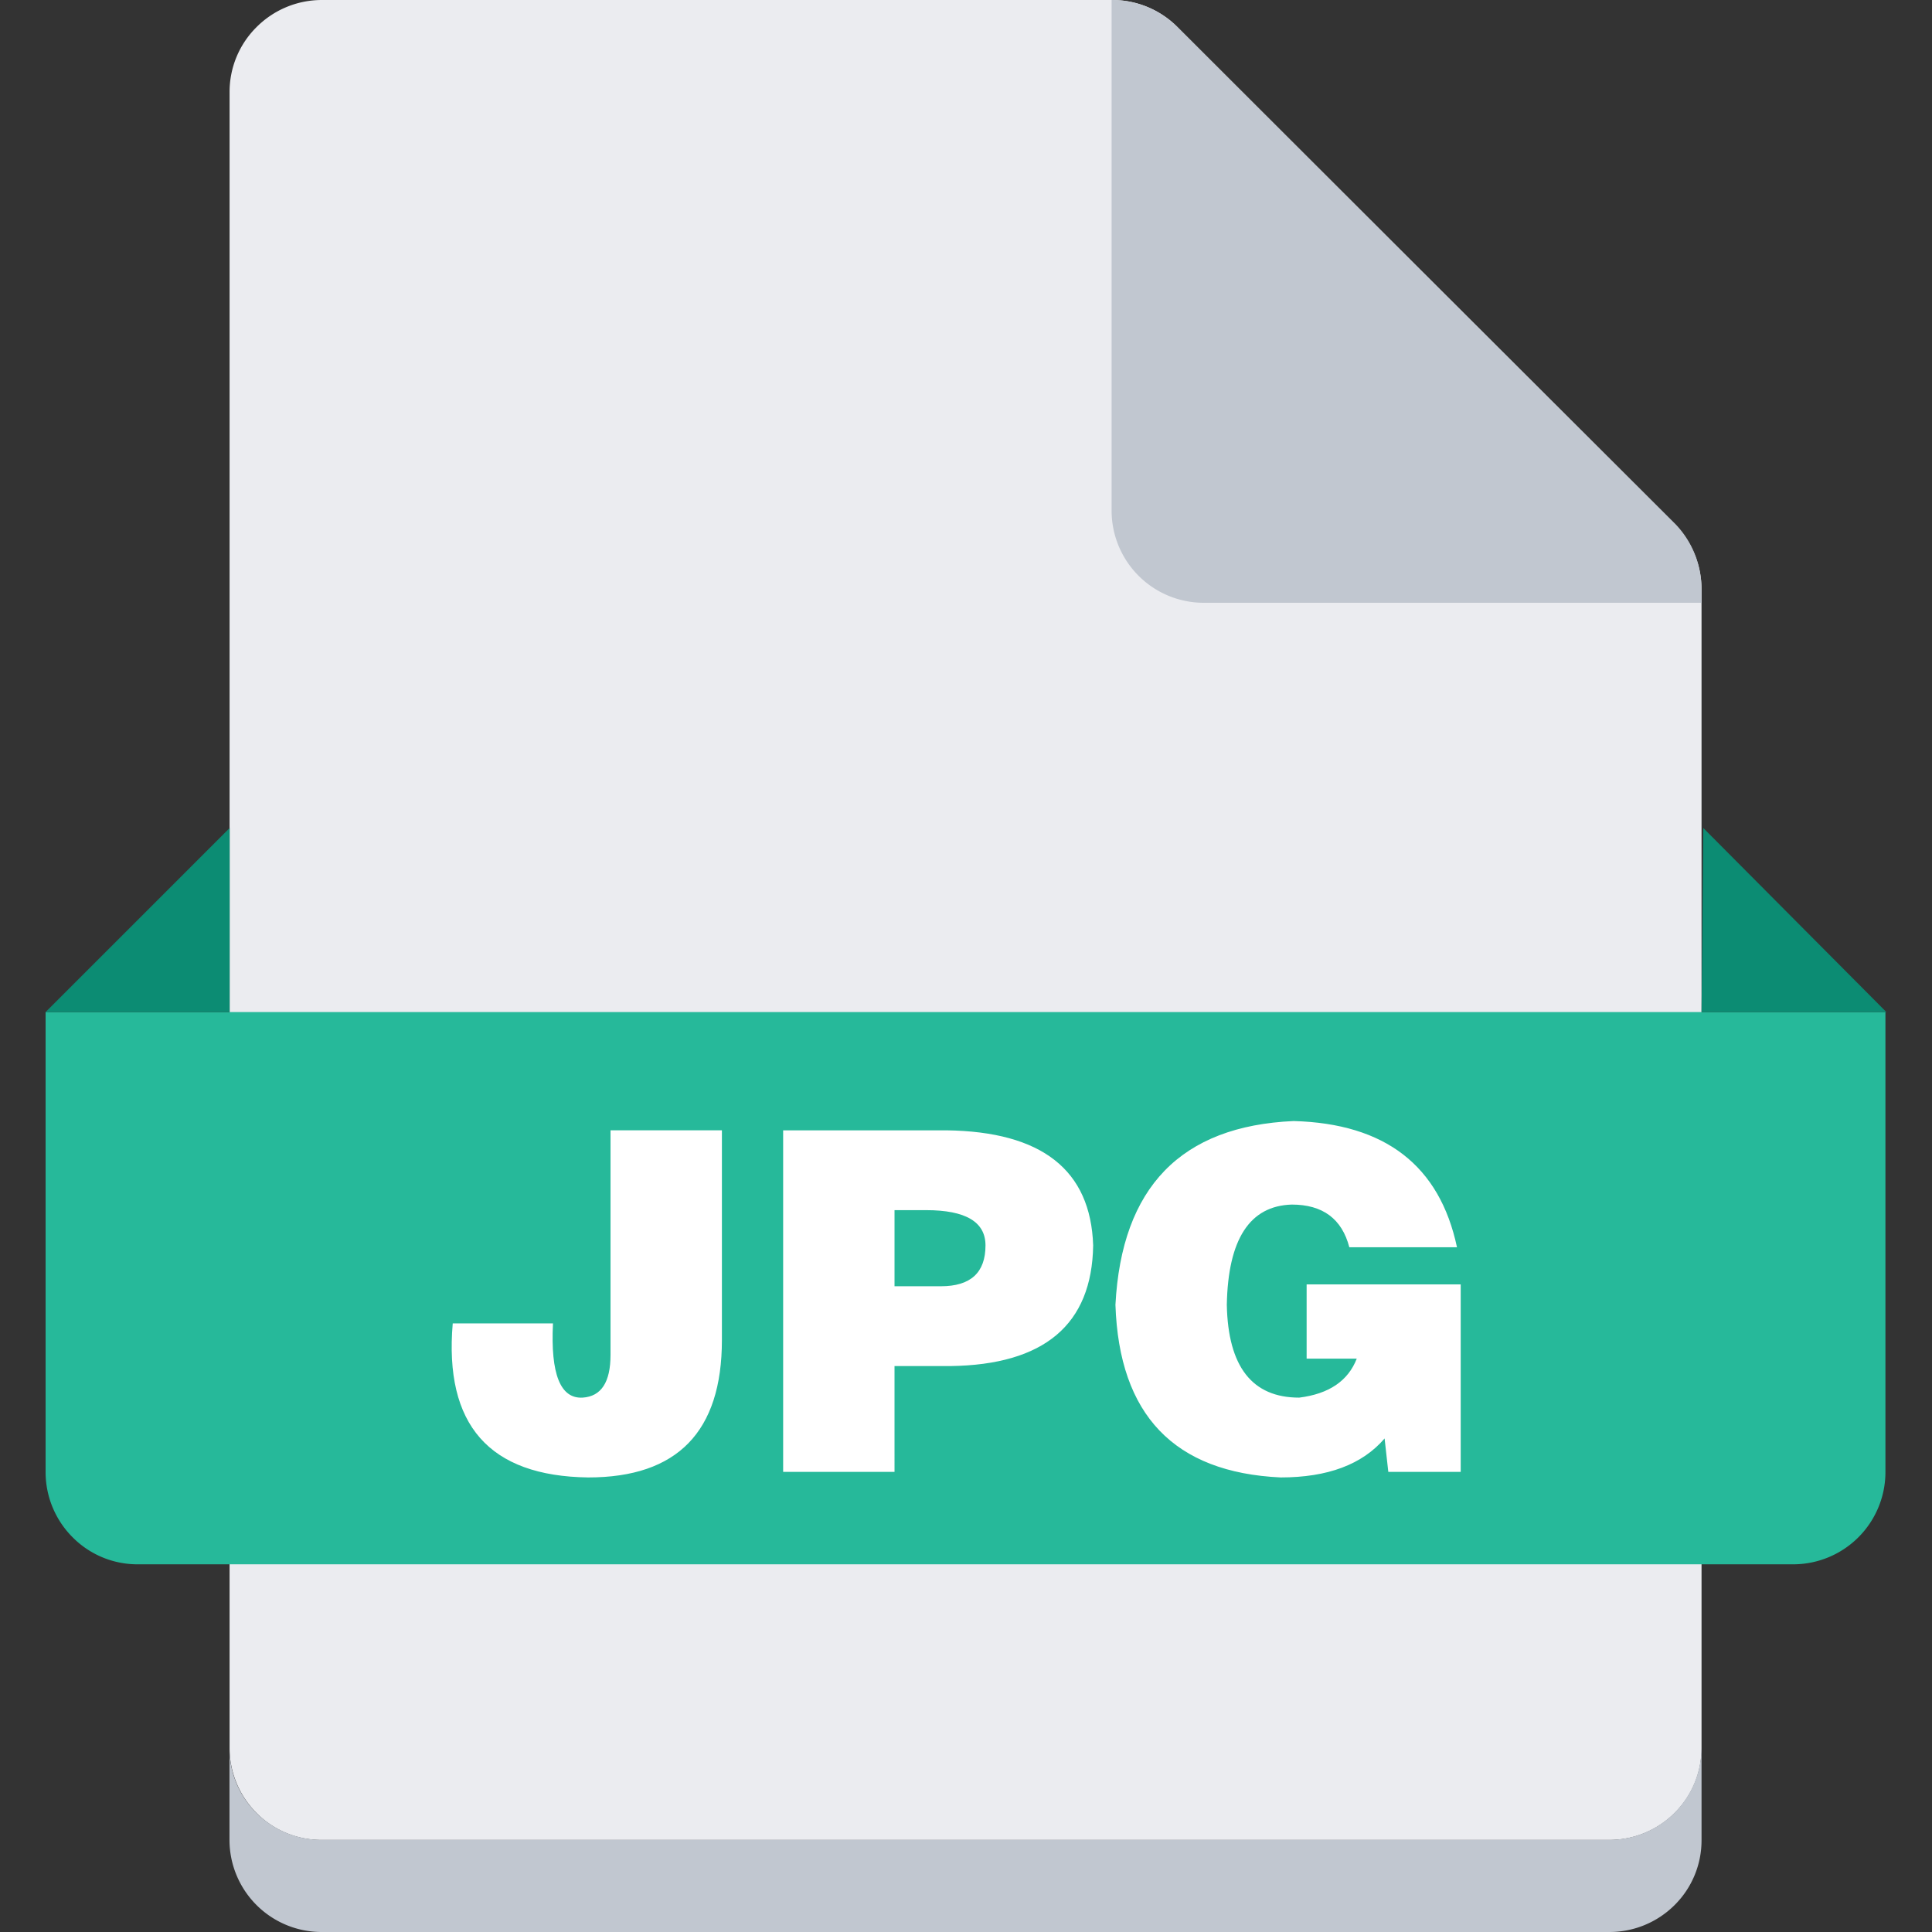 <svg viewBox="0 0 1024 1024" version="1.1" xmlns="http://www.w3.org/2000/svg"><rect x="0" y="0" width="1024" height="1024" fill="#333333" stroke="none"/><path d="M901.852 926.485a48.256 48.256 0 0 1-14.275 34.442 48.845 48.845 0 0 1-34.458 14.28H170.42a48.22 48.22 0 0 1-34.458-14.28 48.845 48.845 0 0 1-14.28-34.442V48.846a48.317 48.317 0 0 1 14.28-34.468A48.845 48.845 0 0 1 170.42 0.001h418.8a48.742 48.742 0 0 1 34.662 14.131l263.859 263.91a48.845 48.845 0 0 1 14.111 34.667z" fill="#EBECF0" /><path d="M901.852 926.485v48.768a48.317 48.317 0 0 1-14.275 34.468 48.845 48.845 0 0 1-34.458 14.28H170.42a48.845 48.845 0 0 1-48.788-48.845v-48.722a48.205 48.205 0 0 0 14.28 34.442 48.845 48.845 0 0 0 34.458 14.28h682.649a48.845 48.845 0 0 0 48.773-48.783z" fill="#C1C7D0" /><path d="M24.167 536.423h975.154v243.85a48.922 48.922 0 0 1-48.722 48.845H73.012a48.343 48.343 0 0 1-34.468-14.275 48.845 48.845 0 0 1-14.377-34.57z" fill="#26B99A" /><path d="M121.734 536.413V438.856L24.167 536.413z m780.118 0l0.927-97.556 97.039 97.556z" fill="#0C8C73" /><path d="M901.852 312.628v6.861h-263.833a48.845 48.845 0 0 1-48.845-48.845V0.001a48.732 48.732 0 0 1 34.662 14.116l264.268 263.751a49.459 49.459 0 0 1 13.701 34.755z" fill="#C1C7D0" /><path d="M239.959 701.415h53.13q-1.981 40.356 15.739 39.357 14.761-0.973 14.761-22.63V599.092h59.034v111.176q0 72.822-70.84 72.806-78.725-0.993-71.823-81.664zM474.117 780.124h-59.034v-181.028h86.579q75.761 0.988 77.737 61-0.988 62.971-75.761 63.949H474.112z m0-98.386h24.602q23.608 0 23.613-21.642 0-18.688-31.488-18.698h-16.727zM774.205 680.756v99.369h-38.374l-1.966-17.71q-17.705 20.664-55.091 20.659-84.633-3.937-87.567-91.494 4.915-93.46 94.449-97.403 72.796 1.981 86.579 66.898h-57.062q-5.903-22.62-30.5-22.625-33.459 0.993-34.437 53.125 0.973 49.218 38.369 49.198 23.619-2.949 30.5-20.659h-26.563v-39.357z" fill="#FFFFFF" /></svg>